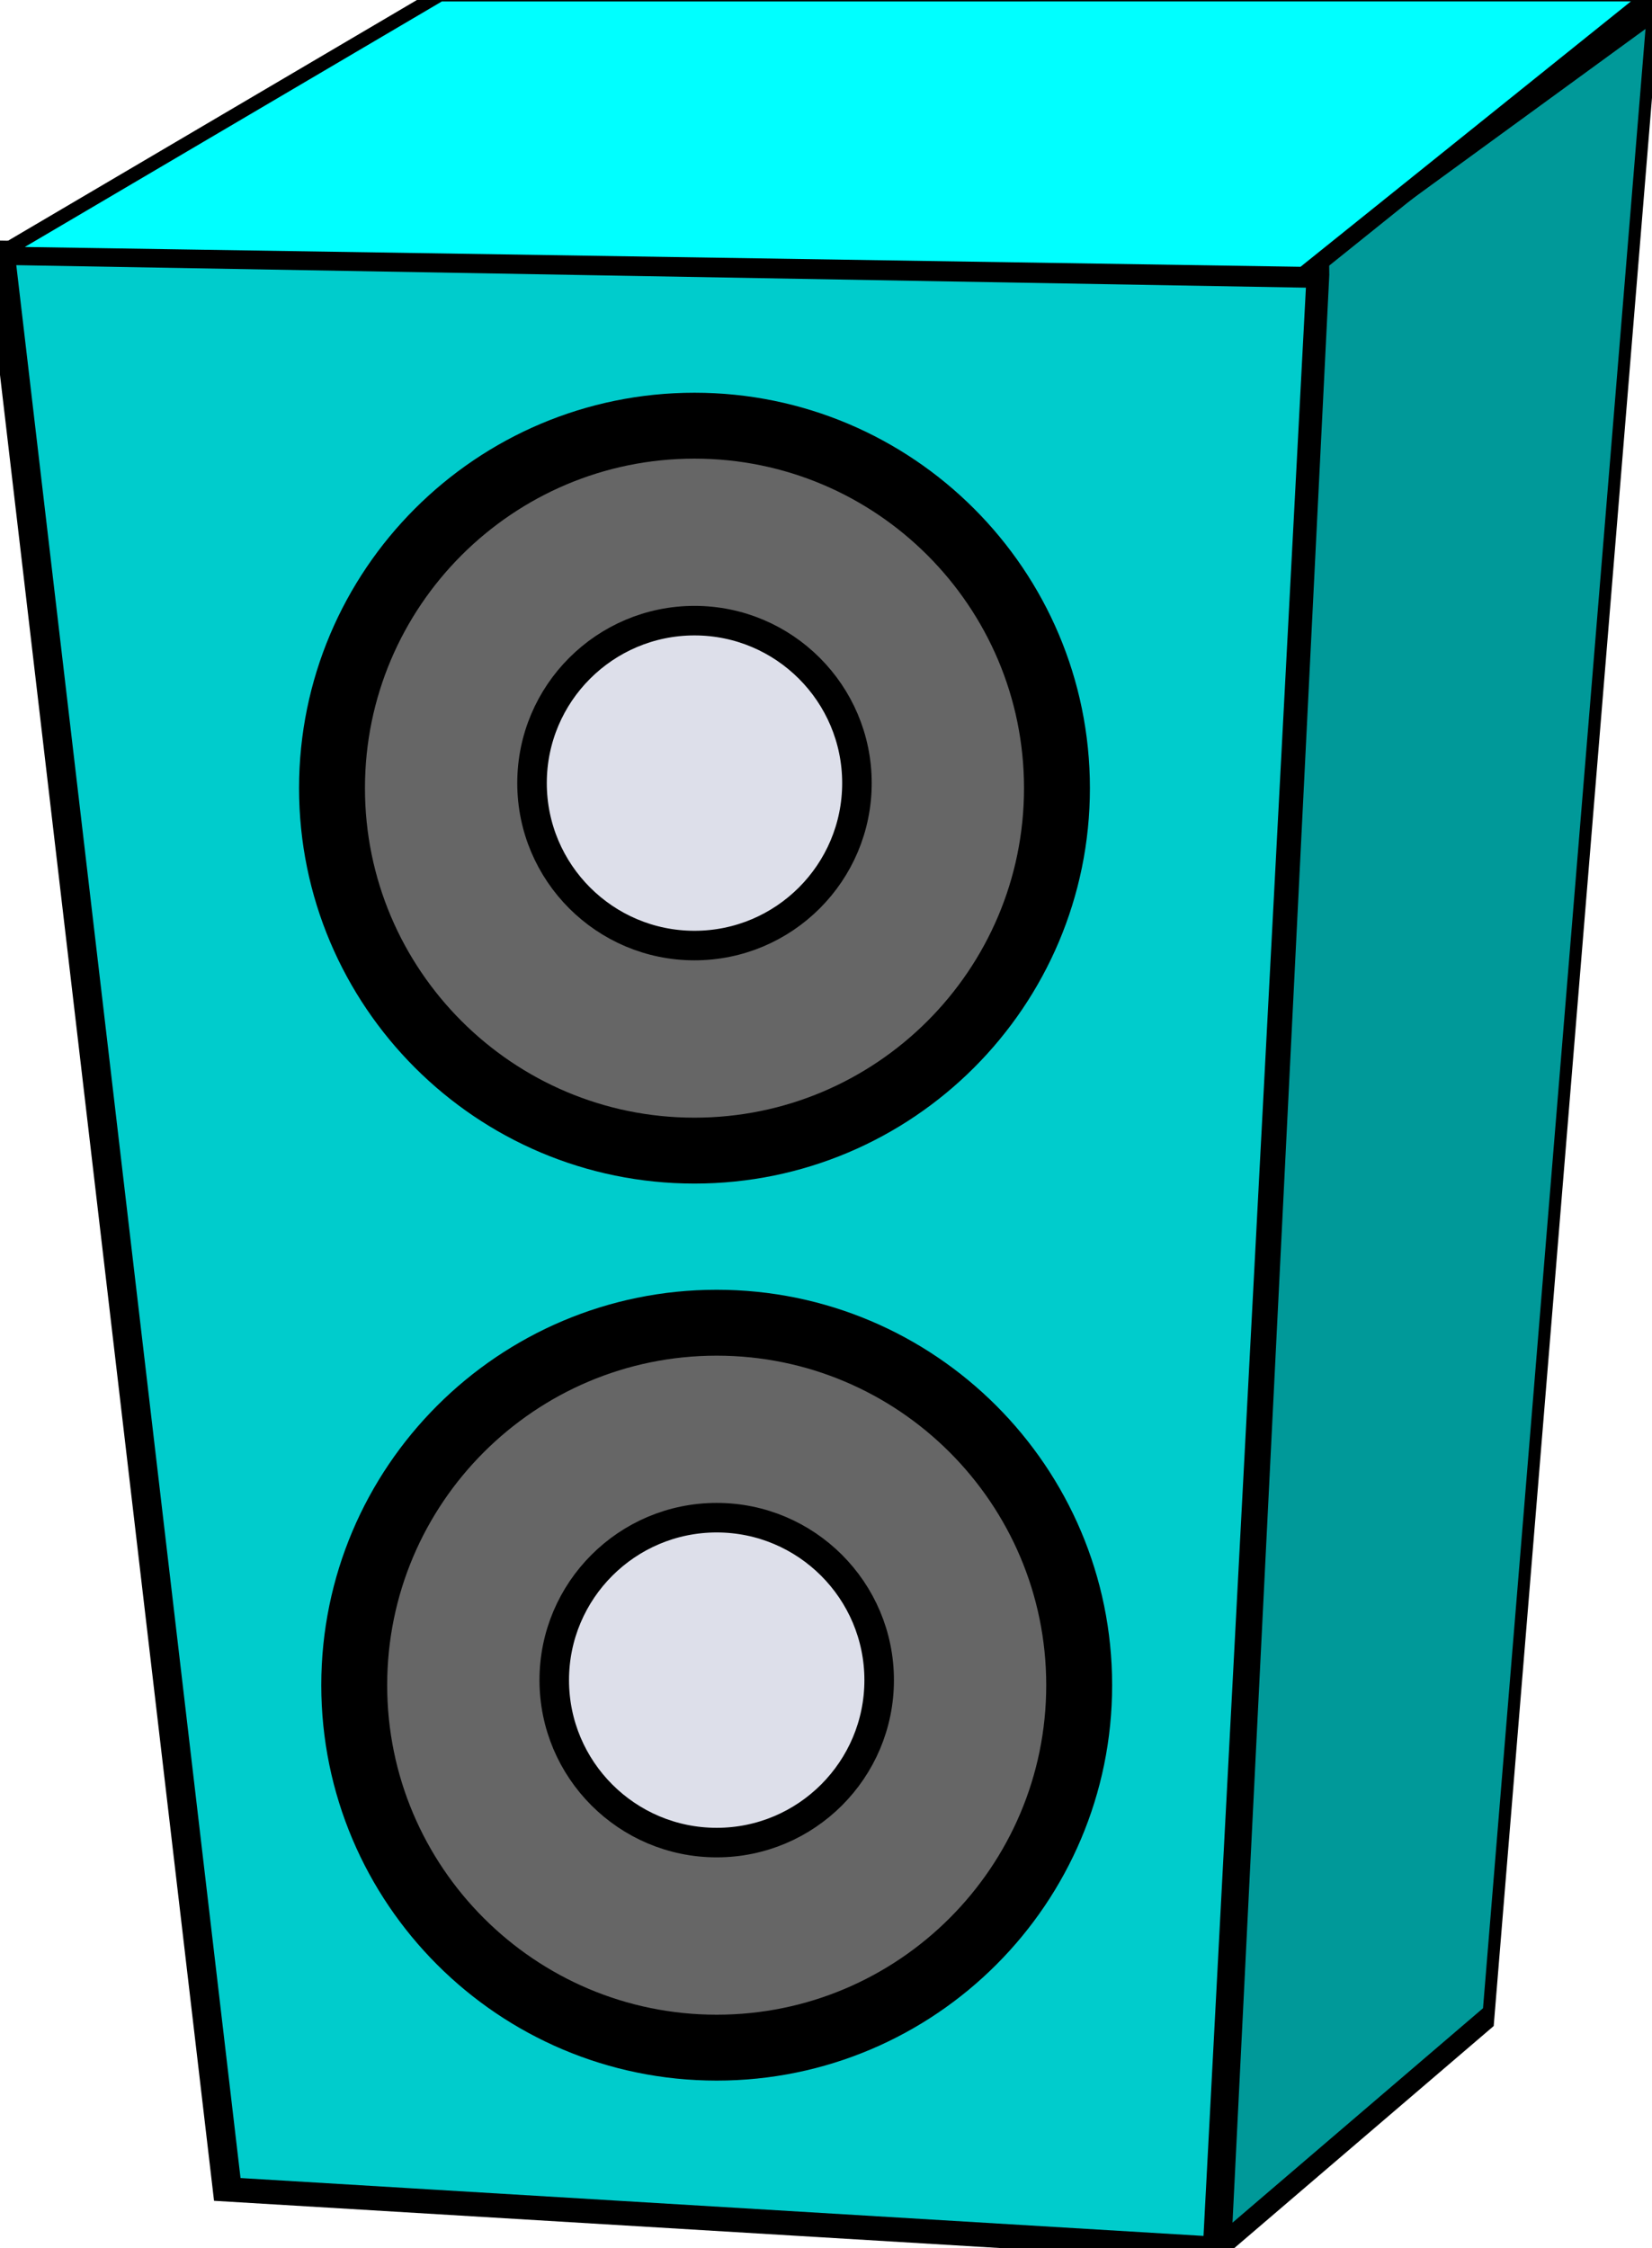 <svg xmlns="http://www.w3.org/2000/svg" xmlns:xlink="http://www.w3.org/1999/xlink" version="1.1" width="81.767" height="111.272" viewBox="1.741 0.5 81.767 111.272"><defs><style/></defs>
  <!-- Exported by Scratch - http://scratch.mit.edu/ -->
  <g id="ID0.6455738404765725" transform="matrix(1, 0, 0, 1, -187, -101)">
    <path id="ID0.1406416855752468" fill="#00CCCC" stroke="#000000" stroke-width="2" stroke-linecap="round" d="M 49.100 89.450 L 140.150 91.350 L 133 253.850 L 64.750 248.950 L 49.100 89.450 Z " transform="matrix(0.718, 0, 0, 0.601, 153.5, 60.25)"/>
    <path id="ID0.1406416855752468" fill="#009999" stroke="#000000" stroke-width="2" stroke-linecap="round" d="M 56.500 88.350 L 111.700 69.050 L 84.150 230.050 L 40.200 248.100 L 56.550 90.250 L 56.500 88.350 Z " transform="matrix(0.296, 0, 0, 0.617, 237.5, 59.4)"/>
    <g id="ID0.8624390144832432" transform="matrix(1, 0, 0, 1, 187, 101)">
      <path id="ID0.6190396044403315" fill="#666666" stroke="#000000" stroke-width="1" d="M 282.500 235 C 284.017 235 285.392 235.616 286.388 236.612 C 287.384 237.608 288 238.983 288 240.500 C 288 242.017 287.384 243.392 286.388 244.388 C 285.392 245.384 284.017 246 282.500 246 C 280.983 246 279.608 245.384 278.612 244.388 C 277.616 243.392 277 242.017 277 240.500 C 277 238.983 277.616 237.608 278.612 236.612 C 279.608 235.616 280.983 235 282.500 235 Z " transform="matrix(3.262, 0, 0, 3.262, -884.3, -700.6)"/>
      <path id="ID0.6190396044403315" fill="#DDDFEA" stroke="#000000" stroke-width="1" d="M 282.500 235 C 284.017 235 285.392 235.616 286.388 236.612 C 287.384 237.608 288 238.983 288 240.500 C 288 242.017 287.384 243.392 286.388 244.388 C 285.392 245.384 284.017 246 282.500 246 C 280.983 246 279.608 245.384 278.612 244.388 C 277.616 243.392 277 242.017 277 240.500 C 277 238.983 277.616 237.608 278.612 236.612 C 279.608 235.616 280.983 235 282.500 235 Z " transform="matrix(1.462, 0, 0, 1.462, -375.8, -267.95)"/>
    </g>
    <path id="ID0.1406416855752468" fill="#00FFFF" stroke="#000000" stroke-width="2" stroke-linecap="round" d="M 60.300 49.350 L 150.250 49.300 L 125.550 256.700 L 29.150 241.050 L 60.300 49.350 Z " transform="matrix(0.669, 0, 0, 0.064, 169.7, 98.35)"/>
    <g id="ID0.8624390144832432" transform="matrix(1, 0, 0, 1, 187, 101)">
      <path id="ID0.6190396044403315" fill="#666666" stroke="#000000" stroke-width="1" d="M 282.500 235 C 284.017 235 285.392 235.616 286.388 236.612 C 287.384 237.608 288 238.983 288 240.500 C 288 242.017 287.384 243.392 286.388 244.388 C 285.392 245.384 284.017 246 282.500 246 C 280.983 246 279.608 245.384 278.612 244.388 C 277.616 243.392 277 242.017 277 240.500 C 277 238.983 277.616 237.608 278.612 236.612 C 279.608 235.616 280.983 235 282.500 235 Z " transform="matrix(3.262, 0, 0, 3.262, -885.4, -745)"/>
      <path id="ID0.6190396044403315" fill="#DDDFEA" stroke="#000000" stroke-width="1" d="M 282.500 235 C 284.017 235 285.392 235.616 286.388 236.612 C 287.384 237.608 288 238.983 288 240.500 C 288 242.017 287.384 243.392 286.388 244.388 C 285.392 245.384 284.017 246 282.500 246 C 280.983 246 279.608 245.384 278.612 244.388 C 277.616 243.392 277 242.017 277 240.500 C 277 238.983 277.616 237.608 278.612 236.612 C 279.608 235.616 280.983 235 282.500 235 Z " transform="matrix(1.462, 0, 0, 1.462, -376.9, -312.35)"/>
    </g>
  </g>
</svg>